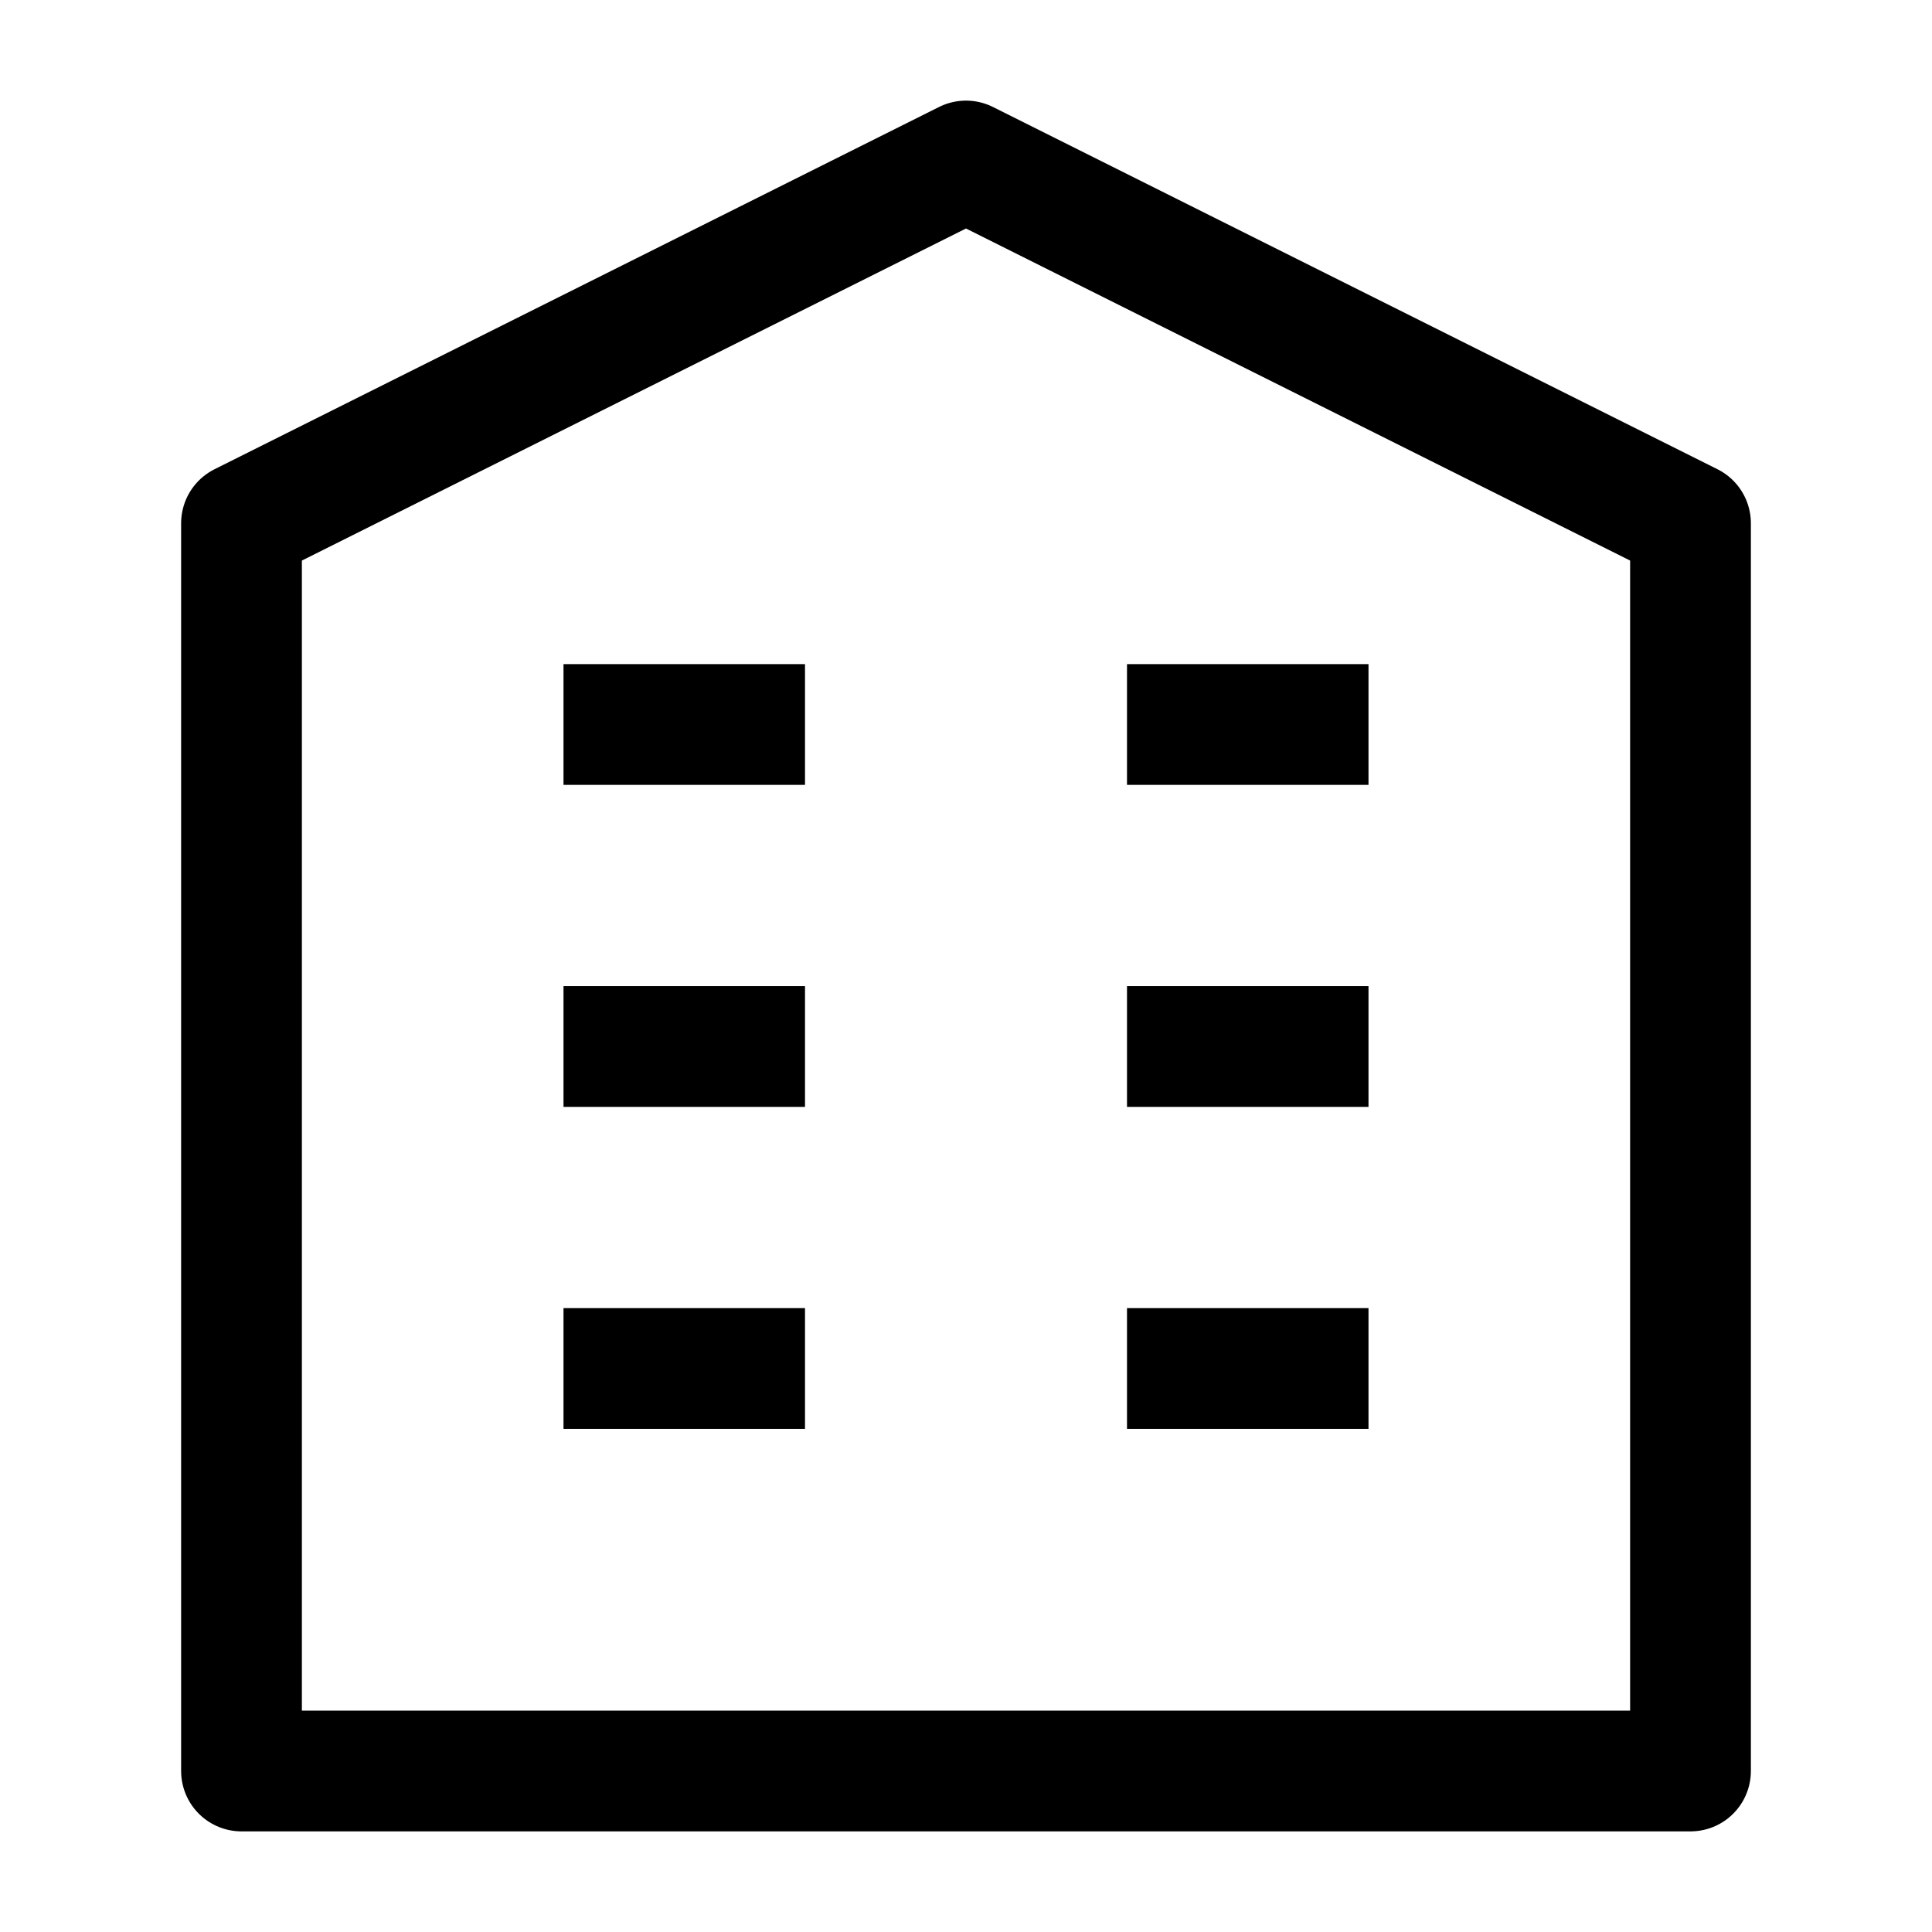 <svg width="24" height="24" viewBox="0 0 24 24" fill="none" xmlns="http://www.w3.org/2000/svg">
    <path d="M3 22H21V6.5L12 2L3 6.5V22Z" stroke="currentColor" stroke-width="1.5" stroke-linecap="round" stroke-linejoin="round"/>
    <path d="M10 13H7M17 13H14M10 9H7M10 17H7M17 9H14M17 17H14" stroke="currentColor" stroke-width="1.5"/>
</svg>
